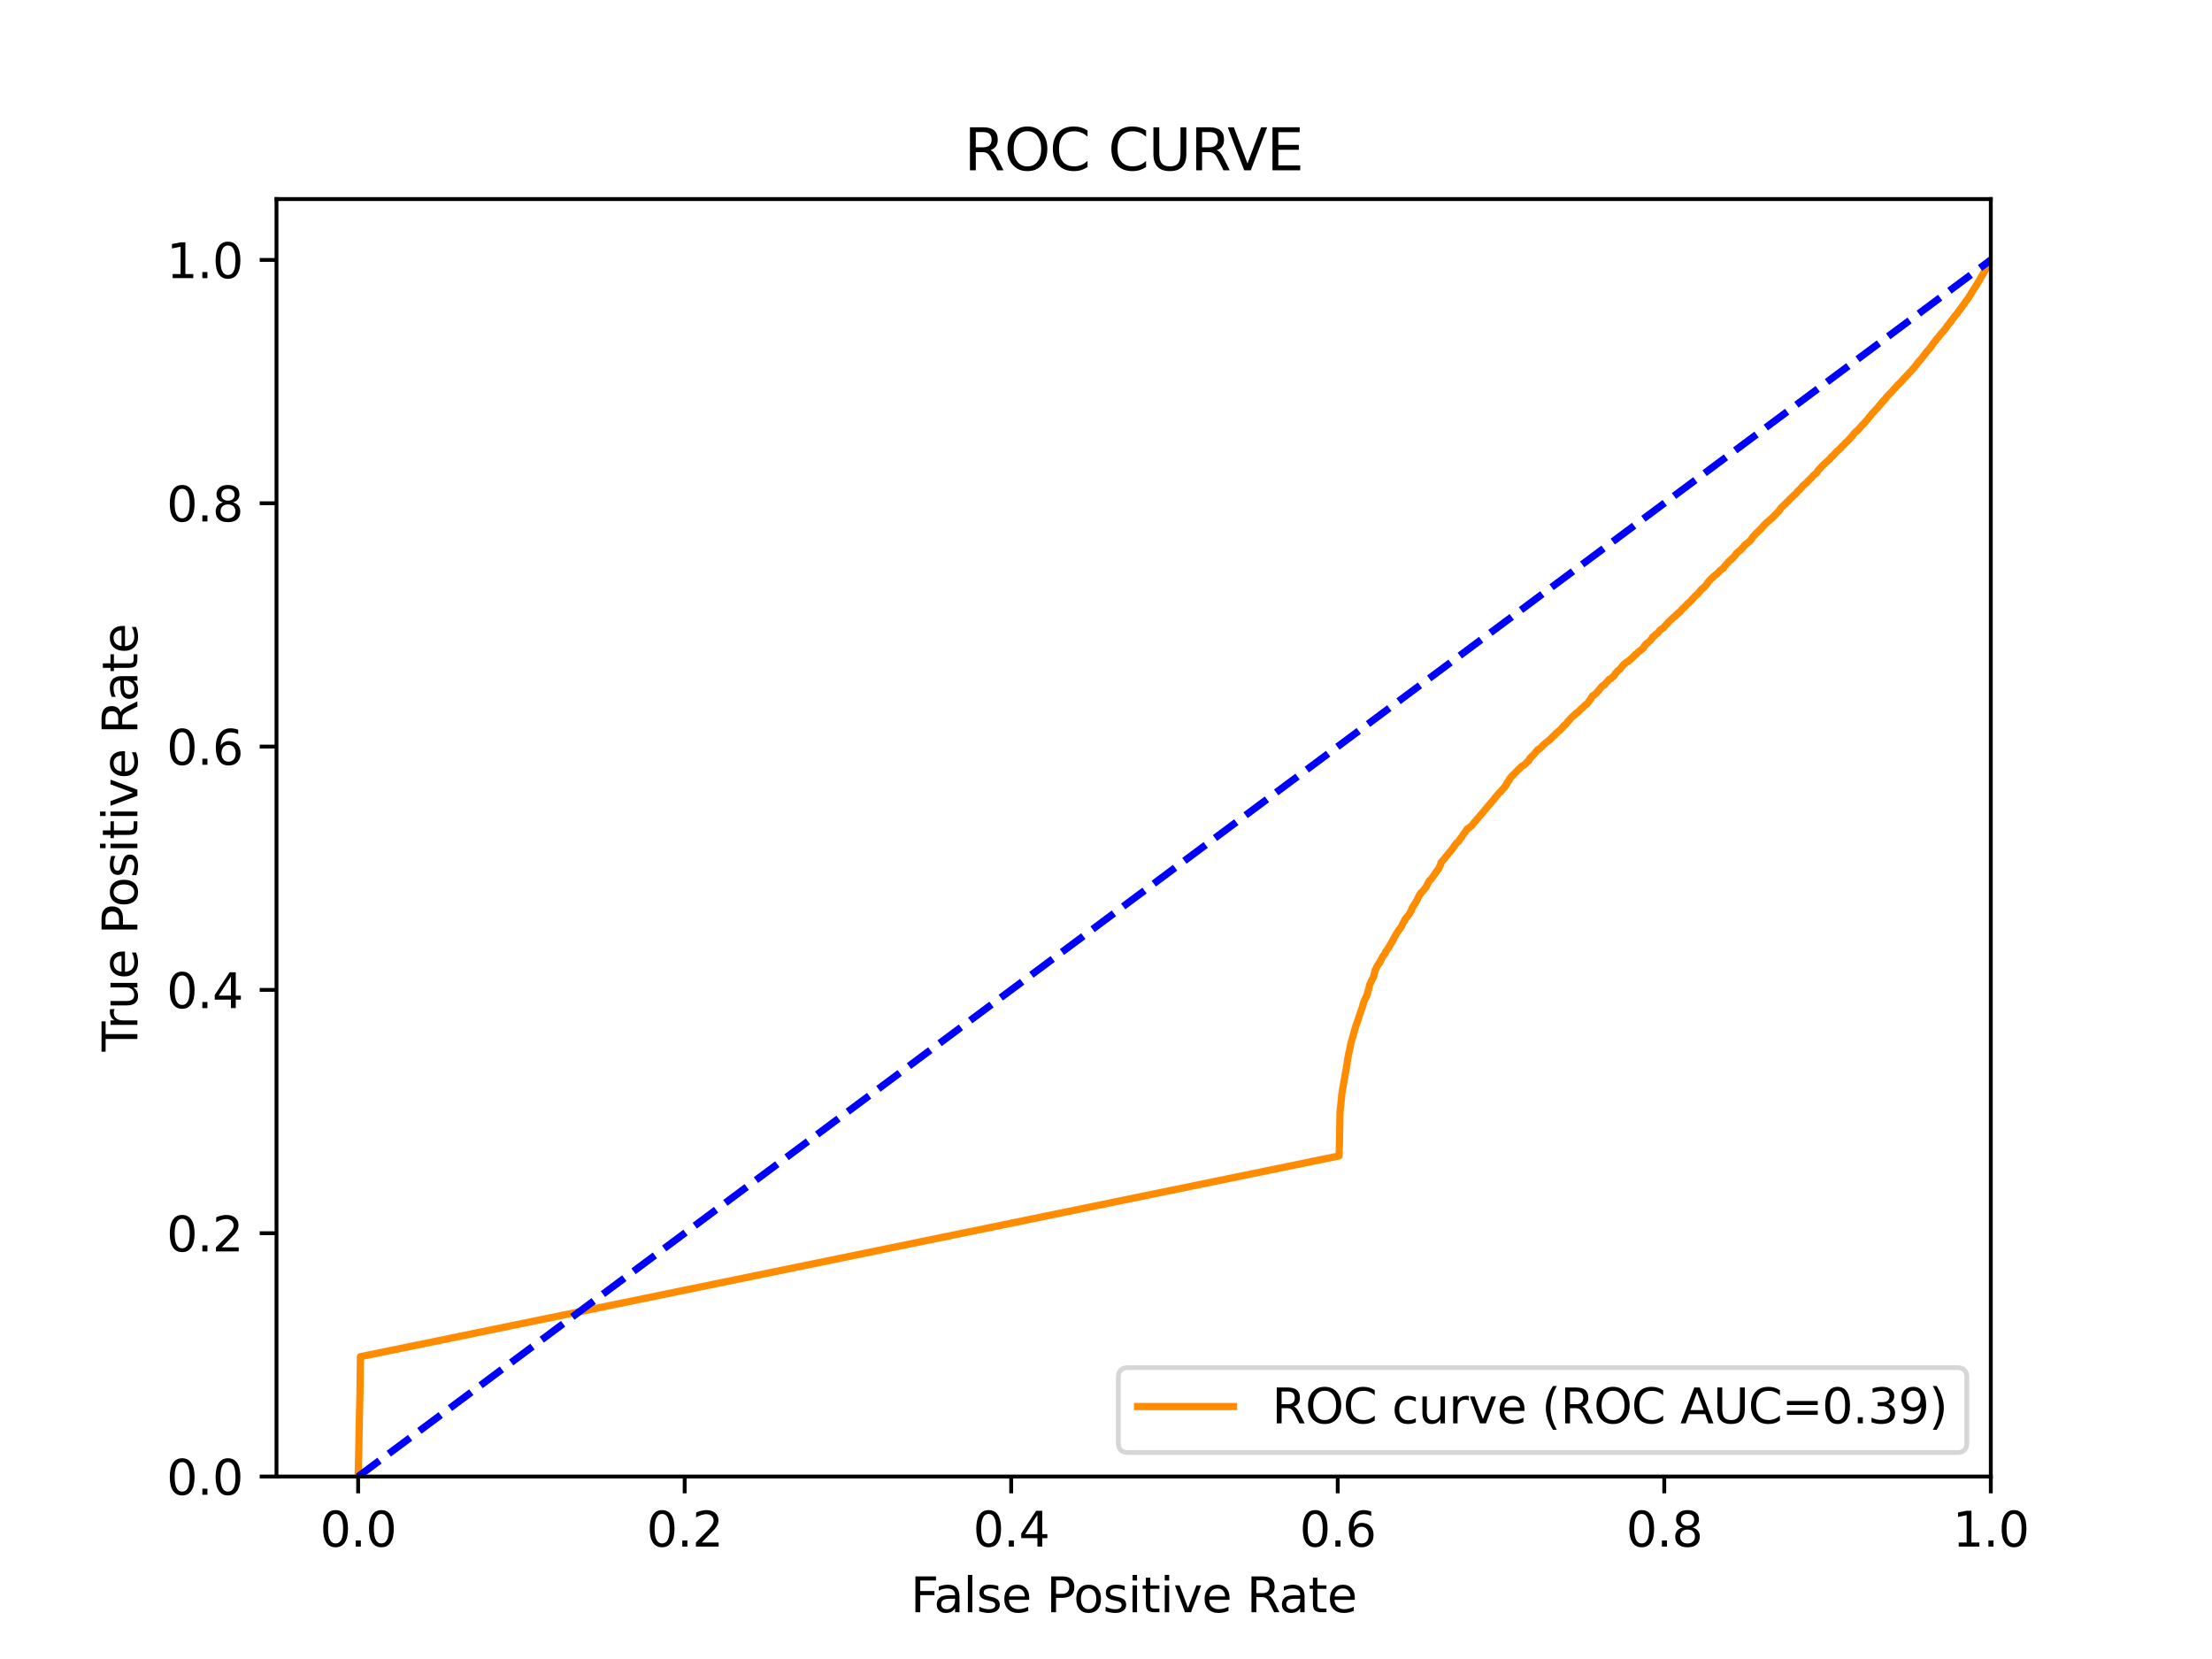 <?xml version="1.0" encoding="utf-8" standalone="no"?>
<!DOCTYPE svg PUBLIC "-//W3C//DTD SVG 1.1//EN"
  "http://www.w3.org/Graphics/SVG/1.1/DTD/svg11.dtd">
<svg xmlns:xlink="http://www.w3.org/1999/xlink" width="460.8pt" height="345.6pt" viewBox="0 0 460.8 345.6" xmlns="http://www.w3.org/2000/svg" version="1.1">
 <defs>
  <style type="text/css">*{stroke-linejoin: round; stroke-linecap: butt}</style>
 </defs>
 <g id="figure_1">
  <g id="patch_1">
   <path d="M 0 345.6 
L 460.8 345.6 
L 460.8 0 
L 0 0 
z
" style="fill: #ffffff"/>
  </g>
  <g id="axes_1">
   <g id="patch_2">
    <path d="M 57.6 307.584 
L 414.72 307.584 
L 414.72 41.472 
L 57.6 41.472 
z
" style="fill: #ffffff"/>
   </g>
   <g id="matplotlib.axis_1">
    <g id="xtick_1">
     <g id="line2d_1">
      <defs>
       <path id="mf9fd21486b" d="M 0 0 
L 0 3.5 
" style="stroke: #000000; stroke-width: 0.8"/>
      </defs>
      <g>
       <use xlink:href="#mf9fd21486b" x="74.606" y="307.584" style="stroke: #000000; stroke-width: 0.8"/>
      </g>
     </g>
     <g id="text_1">
      <!-- 0.0 -->
      <g transform="translate(66.654 322.182)scale(0.1 -0.1)">
       <defs>
        <path id="DejaVuSans-30" d="M 2034 4250 
Q 1547 4250 1301 3770 
Q 1056 3291 1056 2328 
Q 1056 1369 1301 889 
Q 1547 409 2034 409 
Q 2525 409 2770 889 
Q 3016 1369 3016 2328 
Q 3016 3291 2770 3770 
Q 2525 4250 2034 4250 
z
M 2034 4750 
Q 2819 4750 3233 4129 
Q 3647 3509 3647 2328 
Q 3647 1150 3233 529 
Q 2819 -91 2034 -91 
Q 1250 -91 836 529 
Q 422 1150 422 2328 
Q 422 3509 836 4129 
Q 1250 4750 2034 4750 
z
" transform="scale(0.016)"/>
        <path id="DejaVuSans-2e" d="M 684 794 
L 1344 794 
L 1344 0 
L 684 0 
L 684 794 
z
" transform="scale(0.016)"/>
       </defs>
       <use xlink:href="#DejaVuSans-30"/>
       <use xlink:href="#DejaVuSans-2e" x="63.623"/>
       <use xlink:href="#DejaVuSans-30" x="95.41"/>
      </g>
     </g>
    </g>
    <g id="xtick_2">
     <g id="line2d_2">
      <g>
       <use xlink:href="#mf9fd21486b" x="142.629" y="307.584" style="stroke: #000000; stroke-width: 0.8"/>
      </g>
     </g>
     <g id="text_2">
      <!-- 0.2 -->
      <g transform="translate(134.677 322.182)scale(0.1 -0.1)">
       <defs>
        <path id="DejaVuSans-32" d="M 1228 531 
L 3431 531 
L 3431 0 
L 469 0 
L 469 531 
Q 828 903 1448 1529 
Q 2069 2156 2228 2338 
Q 2531 2678 2651 2914 
Q 2772 3150 2772 3378 
Q 2772 3750 2511 3984 
Q 2250 4219 1831 4219 
Q 1534 4219 1204 4116 
Q 875 4013 500 3803 
L 500 4441 
Q 881 4594 1212 4672 
Q 1544 4750 1819 4750 
Q 2544 4750 2975 4387 
Q 3406 4025 3406 3419 
Q 3406 3131 3298 2873 
Q 3191 2616 2906 2266 
Q 2828 2175 2409 1742 
Q 1991 1309 1228 531 
z
" transform="scale(0.016)"/>
       </defs>
       <use xlink:href="#DejaVuSans-30"/>
       <use xlink:href="#DejaVuSans-2e" x="63.623"/>
       <use xlink:href="#DejaVuSans-32" x="95.41"/>
      </g>
     </g>
    </g>
    <g id="xtick_3">
     <g id="line2d_3">
      <g>
       <use xlink:href="#mf9fd21486b" x="210.651" y="307.584" style="stroke: #000000; stroke-width: 0.8"/>
      </g>
     </g>
     <g id="text_3">
      <!-- 0.4 -->
      <g transform="translate(202.7 322.182)scale(0.1 -0.1)">
       <defs>
        <path id="DejaVuSans-34" d="M 2419 4116 
L 825 1625 
L 2419 1625 
L 2419 4116 
z
M 2253 4666 
L 3047 4666 
L 3047 1625 
L 3713 1625 
L 3713 1100 
L 3047 1100 
L 3047 0 
L 2419 0 
L 2419 1100 
L 313 1100 
L 313 1709 
L 2253 4666 
z
" transform="scale(0.016)"/>
       </defs>
       <use xlink:href="#DejaVuSans-30"/>
       <use xlink:href="#DejaVuSans-2e" x="63.623"/>
       <use xlink:href="#DejaVuSans-34" x="95.41"/>
      </g>
     </g>
    </g>
    <g id="xtick_4">
     <g id="line2d_4">
      <g>
       <use xlink:href="#mf9fd21486b" x="278.674" y="307.584" style="stroke: #000000; stroke-width: 0.8"/>
      </g>
     </g>
     <g id="text_4">
      <!-- 0.6 -->
      <g transform="translate(270.723 322.182)scale(0.1 -0.1)">
       <defs>
        <path id="DejaVuSans-36" d="M 2113 2584 
Q 1688 2584 1439 2293 
Q 1191 2003 1191 1497 
Q 1191 994 1439 701 
Q 1688 409 2113 409 
Q 2538 409 2786 701 
Q 3034 994 3034 1497 
Q 3034 2003 2786 2293 
Q 2538 2584 2113 2584 
z
M 3366 4563 
L 3366 3988 
Q 3128 4100 2886 4159 
Q 2644 4219 2406 4219 
Q 1781 4219 1451 3797 
Q 1122 3375 1075 2522 
Q 1259 2794 1537 2939 
Q 1816 3084 2150 3084 
Q 2853 3084 3261 2657 
Q 3669 2231 3669 1497 
Q 3669 778 3244 343 
Q 2819 -91 2113 -91 
Q 1303 -91 875 529 
Q 447 1150 447 2328 
Q 447 3434 972 4092 
Q 1497 4750 2381 4750 
Q 2619 4750 2861 4703 
Q 3103 4656 3366 4563 
z
" transform="scale(0.016)"/>
       </defs>
       <use xlink:href="#DejaVuSans-30"/>
       <use xlink:href="#DejaVuSans-2e" x="63.623"/>
       <use xlink:href="#DejaVuSans-36" x="95.41"/>
      </g>
     </g>
    </g>
    <g id="xtick_5">
     <g id="line2d_5">
      <g>
       <use xlink:href="#mf9fd21486b" x="346.697" y="307.584" style="stroke: #000000; stroke-width: 0.8"/>
      </g>
     </g>
     <g id="text_5">
      <!-- 0.8 -->
      <g transform="translate(338.746 322.182)scale(0.1 -0.1)">
       <defs>
        <path id="DejaVuSans-38" d="M 2034 2216 
Q 1584 2216 1326 1975 
Q 1069 1734 1069 1313 
Q 1069 891 1326 650 
Q 1584 409 2034 409 
Q 2484 409 2743 651 
Q 3003 894 3003 1313 
Q 3003 1734 2745 1975 
Q 2488 2216 2034 2216 
z
M 1403 2484 
Q 997 2584 770 2862 
Q 544 3141 544 3541 
Q 544 4100 942 4425 
Q 1341 4750 2034 4750 
Q 2731 4750 3128 4425 
Q 3525 4100 3525 3541 
Q 3525 3141 3298 2862 
Q 3072 2584 2669 2484 
Q 3125 2378 3379 2068 
Q 3634 1759 3634 1313 
Q 3634 634 3220 271 
Q 2806 -91 2034 -91 
Q 1263 -91 848 271 
Q 434 634 434 1313 
Q 434 1759 690 2068 
Q 947 2378 1403 2484 
z
M 1172 3481 
Q 1172 3119 1398 2916 
Q 1625 2713 2034 2713 
Q 2441 2713 2670 2916 
Q 2900 3119 2900 3481 
Q 2900 3844 2670 4047 
Q 2441 4250 2034 4250 
Q 1625 4250 1398 4047 
Q 1172 3844 1172 3481 
z
" transform="scale(0.016)"/>
       </defs>
       <use xlink:href="#DejaVuSans-30"/>
       <use xlink:href="#DejaVuSans-2e" x="63.623"/>
       <use xlink:href="#DejaVuSans-38" x="95.41"/>
      </g>
     </g>
    </g>
    <g id="xtick_6">
     <g id="line2d_6">
      <g>
       <use xlink:href="#mf9fd21486b" x="414.72" y="307.584" style="stroke: #000000; stroke-width: 0.8"/>
      </g>
     </g>
     <g id="text_6">
      <!-- 1.0 -->
      <g transform="translate(406.768 322.182)scale(0.1 -0.1)">
       <defs>
        <path id="DejaVuSans-31" d="M 794 531 
L 1825 531 
L 1825 4091 
L 703 3866 
L 703 4441 
L 1819 4666 
L 2450 4666 
L 2450 531 
L 3481 531 
L 3481 0 
L 794 0 
L 794 531 
z
" transform="scale(0.016)"/>
       </defs>
       <use xlink:href="#DejaVuSans-31"/>
       <use xlink:href="#DejaVuSans-2e" x="63.623"/>
       <use xlink:href="#DejaVuSans-30" x="95.41"/>
      </g>
     </g>
    </g>
    <g id="text_7">
     <!-- False Positive Rate -->
     <g transform="translate(189.694 335.861)scale(0.1 -0.1)">
      <defs>
       <path id="DejaVuSans-46" d="M 628 4666 
L 3309 4666 
L 3309 4134 
L 1259 4134 
L 1259 2759 
L 3109 2759 
L 3109 2228 
L 1259 2228 
L 1259 0 
L 628 0 
L 628 4666 
z
" transform="scale(0.016)"/>
       <path id="DejaVuSans-61" d="M 2194 1759 
Q 1497 1759 1228 1600 
Q 959 1441 959 1056 
Q 959 750 1161 570 
Q 1363 391 1709 391 
Q 2188 391 2477 730 
Q 2766 1069 2766 1631 
L 2766 1759 
L 2194 1759 
z
M 3341 1997 
L 3341 0 
L 2766 0 
L 2766 531 
Q 2569 213 2275 61 
Q 1981 -91 1556 -91 
Q 1019 -91 701 211 
Q 384 513 384 1019 
Q 384 1609 779 1909 
Q 1175 2209 1959 2209 
L 2766 2209 
L 2766 2266 
Q 2766 2663 2505 2880 
Q 2244 3097 1772 3097 
Q 1472 3097 1187 3025 
Q 903 2953 641 2809 
L 641 3341 
Q 956 3463 1253 3523 
Q 1550 3584 1831 3584 
Q 2591 3584 2966 3190 
Q 3341 2797 3341 1997 
z
" transform="scale(0.016)"/>
       <path id="DejaVuSans-6c" d="M 603 4863 
L 1178 4863 
L 1178 0 
L 603 0 
L 603 4863 
z
" transform="scale(0.016)"/>
       <path id="DejaVuSans-73" d="M 2834 3397 
L 2834 2853 
Q 2591 2978 2328 3040 
Q 2066 3103 1784 3103 
Q 1356 3103 1142 2972 
Q 928 2841 928 2578 
Q 928 2378 1081 2264 
Q 1234 2150 1697 2047 
L 1894 2003 
Q 2506 1872 2764 1633 
Q 3022 1394 3022 966 
Q 3022 478 2636 193 
Q 2250 -91 1575 -91 
Q 1294 -91 989 -36 
Q 684 19 347 128 
L 347 722 
Q 666 556 975 473 
Q 1284 391 1588 391 
Q 1994 391 2212 530 
Q 2431 669 2431 922 
Q 2431 1156 2273 1281 
Q 2116 1406 1581 1522 
L 1381 1569 
Q 847 1681 609 1914 
Q 372 2147 372 2553 
Q 372 3047 722 3315 
Q 1072 3584 1716 3584 
Q 2034 3584 2315 3537 
Q 2597 3491 2834 3397 
z
" transform="scale(0.016)"/>
       <path id="DejaVuSans-65" d="M 3597 1894 
L 3597 1613 
L 953 1613 
Q 991 1019 1311 708 
Q 1631 397 2203 397 
Q 2534 397 2845 478 
Q 3156 559 3463 722 
L 3463 178 
Q 3153 47 2828 -22 
Q 2503 -91 2169 -91 
Q 1331 -91 842 396 
Q 353 884 353 1716 
Q 353 2575 817 3079 
Q 1281 3584 2069 3584 
Q 2775 3584 3186 3129 
Q 3597 2675 3597 1894 
z
M 3022 2063 
Q 3016 2534 2758 2815 
Q 2500 3097 2075 3097 
Q 1594 3097 1305 2825 
Q 1016 2553 972 2059 
L 3022 2063 
z
" transform="scale(0.016)"/>
       <path id="DejaVuSans-20" transform="scale(0.016)"/>
       <path id="DejaVuSans-50" d="M 1259 4147 
L 1259 2394 
L 2053 2394 
Q 2494 2394 2734 2622 
Q 2975 2850 2975 3272 
Q 2975 3691 2734 3919 
Q 2494 4147 2053 4147 
L 1259 4147 
z
M 628 4666 
L 2053 4666 
Q 2838 4666 3239 4311 
Q 3641 3956 3641 3272 
Q 3641 2581 3239 2228 
Q 2838 1875 2053 1875 
L 1259 1875 
L 1259 0 
L 628 0 
L 628 4666 
z
" transform="scale(0.016)"/>
       <path id="DejaVuSans-6f" d="M 1959 3097 
Q 1497 3097 1228 2736 
Q 959 2375 959 1747 
Q 959 1119 1226 758 
Q 1494 397 1959 397 
Q 2419 397 2687 759 
Q 2956 1122 2956 1747 
Q 2956 2369 2687 2733 
Q 2419 3097 1959 3097 
z
M 1959 3584 
Q 2709 3584 3137 3096 
Q 3566 2609 3566 1747 
Q 3566 888 3137 398 
Q 2709 -91 1959 -91 
Q 1206 -91 779 398 
Q 353 888 353 1747 
Q 353 2609 779 3096 
Q 1206 3584 1959 3584 
z
" transform="scale(0.016)"/>
       <path id="DejaVuSans-69" d="M 603 3500 
L 1178 3500 
L 1178 0 
L 603 0 
L 603 3500 
z
M 603 4863 
L 1178 4863 
L 1178 4134 
L 603 4134 
L 603 4863 
z
" transform="scale(0.016)"/>
       <path id="DejaVuSans-74" d="M 1172 4494 
L 1172 3500 
L 2356 3500 
L 2356 3053 
L 1172 3053 
L 1172 1153 
Q 1172 725 1289 603 
Q 1406 481 1766 481 
L 2356 481 
L 2356 0 
L 1766 0 
Q 1100 0 847 248 
Q 594 497 594 1153 
L 594 3053 
L 172 3053 
L 172 3500 
L 594 3500 
L 594 4494 
L 1172 4494 
z
" transform="scale(0.016)"/>
       <path id="DejaVuSans-76" d="M 191 3500 
L 800 3500 
L 1894 563 
L 2988 3500 
L 3597 3500 
L 2284 0 
L 1503 0 
L 191 3500 
z
" transform="scale(0.016)"/>
       <path id="DejaVuSans-52" d="M 2841 2188 
Q 3044 2119 3236 1894 
Q 3428 1669 3622 1275 
L 4263 0 
L 3584 0 
L 2988 1197 
Q 2756 1666 2539 1819 
Q 2322 1972 1947 1972 
L 1259 1972 
L 1259 0 
L 628 0 
L 628 4666 
L 2053 4666 
Q 2853 4666 3247 4331 
Q 3641 3997 3641 3322 
Q 3641 2881 3436 2590 
Q 3231 2300 2841 2188 
z
M 1259 4147 
L 1259 2491 
L 2053 2491 
Q 2509 2491 2742 2702 
Q 2975 2913 2975 3322 
Q 2975 3731 2742 3939 
Q 2509 4147 2053 4147 
L 1259 4147 
z
" transform="scale(0.016)"/>
      </defs>
      <use xlink:href="#DejaVuSans-46"/>
      <use xlink:href="#DejaVuSans-61" x="48.395"/>
      <use xlink:href="#DejaVuSans-6c" x="109.674"/>
      <use xlink:href="#DejaVuSans-73" x="137.457"/>
      <use xlink:href="#DejaVuSans-65" x="189.557"/>
      <use xlink:href="#DejaVuSans-20" x="251.08"/>
      <use xlink:href="#DejaVuSans-50" x="282.867"/>
      <use xlink:href="#DejaVuSans-6f" x="339.545"/>
      <use xlink:href="#DejaVuSans-73" x="400.727"/>
      <use xlink:href="#DejaVuSans-69" x="452.826"/>
      <use xlink:href="#DejaVuSans-74" x="480.609"/>
      <use xlink:href="#DejaVuSans-69" x="519.818"/>
      <use xlink:href="#DejaVuSans-76" x="547.602"/>
      <use xlink:href="#DejaVuSans-65" x="606.781"/>
      <use xlink:href="#DejaVuSans-20" x="668.305"/>
      <use xlink:href="#DejaVuSans-52" x="700.092"/>
      <use xlink:href="#DejaVuSans-61" x="767.324"/>
      <use xlink:href="#DejaVuSans-74" x="828.604"/>
      <use xlink:href="#DejaVuSans-65" x="867.812"/>
     </g>
    </g>
   </g>
   <g id="matplotlib.axis_2">
    <g id="ytick_1">
     <g id="line2d_7">
      <defs>
       <path id="m5f2918dcd9" d="M 0 0 
L -3.5 0 
" style="stroke: #000000; stroke-width: 0.8"/>
      </defs>
      <g>
       <use xlink:href="#m5f2918dcd9" x="57.6" y="307.584" style="stroke: #000000; stroke-width: 0.8"/>
      </g>
     </g>
     <g id="text_8">
      <!-- 0.0 -->
      <g transform="translate(34.697 311.383)scale(0.1 -0.1)">
       <use xlink:href="#DejaVuSans-30"/>
       <use xlink:href="#DejaVuSans-2e" x="63.623"/>
       <use xlink:href="#DejaVuSans-30" x="95.41"/>
      </g>
     </g>
    </g>
    <g id="ytick_2">
     <g id="line2d_8">
      <g>
       <use xlink:href="#m5f2918dcd9" x="57.6" y="256.896" style="stroke: #000000; stroke-width: 0.8"/>
      </g>
     </g>
     <g id="text_9">
      <!-- 0.2 -->
      <g transform="translate(34.697 260.695)scale(0.1 -0.1)">
       <use xlink:href="#DejaVuSans-30"/>
       <use xlink:href="#DejaVuSans-2e" x="63.623"/>
       <use xlink:href="#DejaVuSans-32" x="95.41"/>
      </g>
     </g>
    </g>
    <g id="ytick_3">
     <g id="line2d_9">
      <g>
       <use xlink:href="#m5f2918dcd9" x="57.6" y="206.208" style="stroke: #000000; stroke-width: 0.8"/>
      </g>
     </g>
     <g id="text_10">
      <!-- 0.4 -->
      <g transform="translate(34.697 210.007)scale(0.1 -0.1)">
       <use xlink:href="#DejaVuSans-30"/>
       <use xlink:href="#DejaVuSans-2e" x="63.623"/>
       <use xlink:href="#DejaVuSans-34" x="95.41"/>
      </g>
     </g>
    </g>
    <g id="ytick_4">
     <g id="line2d_10">
      <g>
       <use xlink:href="#m5f2918dcd9" x="57.6" y="155.52" style="stroke: #000000; stroke-width: 0.8"/>
      </g>
     </g>
     <g id="text_11">
      <!-- 0.6 -->
      <g transform="translate(34.697 159.319)scale(0.1 -0.1)">
       <use xlink:href="#DejaVuSans-30"/>
       <use xlink:href="#DejaVuSans-2e" x="63.623"/>
       <use xlink:href="#DejaVuSans-36" x="95.41"/>
      </g>
     </g>
    </g>
    <g id="ytick_5">
     <g id="line2d_11">
      <g>
       <use xlink:href="#m5f2918dcd9" x="57.6" y="104.832" style="stroke: #000000; stroke-width: 0.8"/>
      </g>
     </g>
     <g id="text_12">
      <!-- 0.8 -->
      <g transform="translate(34.697 108.631)scale(0.1 -0.1)">
       <use xlink:href="#DejaVuSans-30"/>
       <use xlink:href="#DejaVuSans-2e" x="63.623"/>
       <use xlink:href="#DejaVuSans-38" x="95.41"/>
      </g>
     </g>
    </g>
    <g id="ytick_6">
     <g id="line2d_12">
      <g>
       <use xlink:href="#m5f2918dcd9" x="57.6" y="54.144" style="stroke: #000000; stroke-width: 0.8"/>
      </g>
     </g>
     <g id="text_13">
      <!-- 1.0 -->
      <g transform="translate(34.697 57.943)scale(0.1 -0.1)">
       <use xlink:href="#DejaVuSans-31"/>
       <use xlink:href="#DejaVuSans-2e" x="63.623"/>
       <use xlink:href="#DejaVuSans-30" x="95.41"/>
      </g>
     </g>
    </g>
    <g id="text_14">
     <!-- True Positive Rate -->
     <g transform="translate(28.617 219.058)rotate(-90)scale(0.1 -0.1)">
      <defs>
       <path id="DejaVuSans-54" d="M -19 4666 
L 3928 4666 
L 3928 4134 
L 2272 4134 
L 2272 0 
L 1638 0 
L 1638 4134 
L -19 4134 
L -19 4666 
z
" transform="scale(0.016)"/>
       <path id="DejaVuSans-72" d="M 2631 2963 
Q 2534 3019 2420 3045 
Q 2306 3072 2169 3072 
Q 1681 3072 1420 2755 
Q 1159 2438 1159 1844 
L 1159 0 
L 581 0 
L 581 3500 
L 1159 3500 
L 1159 2956 
Q 1341 3275 1631 3429 
Q 1922 3584 2338 3584 
Q 2397 3584 2469 3576 
Q 2541 3569 2628 3553 
L 2631 2963 
z
" transform="scale(0.016)"/>
       <path id="DejaVuSans-75" d="M 544 1381 
L 544 3500 
L 1119 3500 
L 1119 1403 
Q 1119 906 1312 657 
Q 1506 409 1894 409 
Q 2359 409 2629 706 
Q 2900 1003 2900 1516 
L 2900 3500 
L 3475 3500 
L 3475 0 
L 2900 0 
L 2900 538 
Q 2691 219 2414 64 
Q 2138 -91 1772 -91 
Q 1169 -91 856 284 
Q 544 659 544 1381 
z
M 1991 3584 
L 1991 3584 
z
" transform="scale(0.016)"/>
      </defs>
      <use xlink:href="#DejaVuSans-54"/>
      <use xlink:href="#DejaVuSans-72" x="46.334"/>
      <use xlink:href="#DejaVuSans-75" x="87.447"/>
      <use xlink:href="#DejaVuSans-65" x="150.826"/>
      <use xlink:href="#DejaVuSans-20" x="212.35"/>
      <use xlink:href="#DejaVuSans-50" x="244.137"/>
      <use xlink:href="#DejaVuSans-6f" x="300.814"/>
      <use xlink:href="#DejaVuSans-73" x="361.996"/>
      <use xlink:href="#DejaVuSans-69" x="414.096"/>
      <use xlink:href="#DejaVuSans-74" x="441.879"/>
      <use xlink:href="#DejaVuSans-69" x="481.088"/>
      <use xlink:href="#DejaVuSans-76" x="508.871"/>
      <use xlink:href="#DejaVuSans-65" x="568.051"/>
      <use xlink:href="#DejaVuSans-20" x="629.574"/>
      <use xlink:href="#DejaVuSans-52" x="661.361"/>
      <use xlink:href="#DejaVuSans-61" x="728.594"/>
      <use xlink:href="#DejaVuSans-74" x="789.873"/>
      <use xlink:href="#DejaVuSans-65" x="829.082"/>
     </g>
    </g>
   </g>
   <g id="line2d_13">
    <path d="M 74.606 307.584 
L 74.617 307.474 
L 74.728 302.36 
L 74.728 302.36 
L 74.731 302.25 
L 74.842 296.531 
L 74.843 296.428 
L 74.843 296.422 
L 74.953 291.631 
L 74.953 291.631 
L 74.984 290.428 
L 75.083 282.619 
L 278.945 240.8 
L 279.034 237.998 
L 279.151 231.582 
L 279.156 231.472 
L 279.266 230.583 
L 279.266 230.583 
L 279.273 230.473 
L 279.384 229.492 
L 279.384 229.492 
L 279.505 228.09 
L 279.618 227.298 
L 280.593 221.78 
L 280.622 221.67 
L 280.646 221.336 
L 280.758 220.536 
L 280.786 220.433 
L 280.786 220.431 
L 280.896 219.837 
L 280.897 219.837 
L 280.913 219.727 
L 281.024 219.205 
L 281.025 219.205 
L 281.065 219.095 
L 281.262 218.135 
L 281.283 218.025 
L 281.393 217.429 
L 281.394 217.429 
L 281.527 216.897 
L 281.564 216.788 
L 281.674 216.475 
L 281.674 216.475 
L 281.734 216.235 
L 281.845 215.873 
L 281.845 215.873 
L 281.874 215.763 
L 281.985 215.318 
L 281.985 215.318 
L 282.014 215.209 
L 282.124 214.871 
L 282.4 213.884 
L 282.517 213.495 
L 282.584 213.385 
L 282.695 213.025 
L 282.736 212.917 
L 282.847 212.597 
L 282.847 212.597 
L 282.89 212.489 
L 283.113 211.802 
L 283.129 211.692 
L 283.289 211.255 
L 283.33 211.146 
L 283.441 210.779 
L 283.494 210.67 
L 283.605 210.312 
L 283.727 209.966 
L 283.795 209.856 
L 283.905 209.357 
L 283.906 209.357 
L 283.959 209.25 
L 283.959 209.247 
L 284.07 208.817 
L 284.07 208.817 
L 284.113 208.707 
L 284.221 208.434 
L 284.594 207.685 
L 284.673 207.585 
L 285.186 205.796 
L 285.307 205.145 
L 285.389 205.036 
L 285.661 204.425 
L 285.736 204.314 
L 285.845 204.004 
L 286.167 203.434 
L 286.274 202.838 
L 286.277 202.838 
L 286.324 202.728 
L 286.435 202.262 
L 286.436 202.262 
L 286.444 202.154 
L 286.555 201.977 
L 286.611 201.867 
L 286.722 201.616 
L 286.722 201.616 
L 286.756 201.507 
L 286.867 201.333 
L 286.867 201.333 
L 286.94 201.222 
L 287.032 201 
L 287.035 201 
L 287.168 200.89 
L 287.27 200.642 
L 287.27 200.642 
L 287.423 200.546 
L 287.545 200.176 
L 287.642 200.068 
L 287.642 200.066 
L 287.752 199.832 
L 287.753 199.832 
L 287.801 199.723 
L 287.916 199.499 
L 287.972 199.389 
L 288.074 199.249 
L 288.078 199.249 
L 288.127 199.139 
L 288.234 199.04 
L 288.311 198.915 
L 288.422 198.781 
L 288.423 198.781 
L 288.512 198.68 
L 288.656 198.261 
L 288.766 198.152 
L 288.877 197.959 
L 288.877 197.959 
L 288.958 197.852 
L 288.958 197.848 
L 289.069 197.725 
L 289.069 197.725 
L 290.009 196.161 
L 290.087 196.051 
L 290.198 195.769 
L 290.198 195.769 
L 290.278 195.66 
L 290.522 195.158 
L 290.597 195.037 
L 290.708 194.887 
L 290.845 194.641 
L 290.888 194.532 
L 290.994 194.358 
L 290.995 194.358 
L 291.055 194.248 
L 291.164 194.097 
L 291.885 193.097 
L 291.932 193.011 
L 292.259 192.332 
L 292.352 192.18 
L 292.462 192.015 
L 292.462 192.015 
L 292.55 191.905 
L 292.55 191.904 
L 292.668 191.524 
L 292.788 191.415 
L 292.788 191.414 
L 292.892 191.261 
L 292.98 191.152 
L 293.09 191.018 
L 293.091 191.018 
L 293.552 190.483 
L 293.602 190.374 
L 293.712 190.201 
L 293.89 189.823 
L 293.983 189.739 
L 294.099 189.291 
L 294.159 189.181 
L 294.244 188.993 
L 294.27 188.993 
L 294.374 188.883 
L 294.464 188.703 
L 294.477 188.703 
L 294.565 188.594 
L 294.675 188.345 
L 294.676 188.345 
L 294.786 188.235 
L 294.893 188.022 
L 294.897 188.022 
L 294.936 187.944 
L 295.231 187.445 
L 295.301 187.334 
L 295.424 186.948 
L 295.508 186.838 
L 295.619 186.576 
L 295.619 186.576 
L 295.694 186.501 
L 295.694 186.47 
L 295.803 186.327 
L 295.806 186.327 
L 295.9 186.216 
L 296.005 185.986 
L 296.006 185.986 
L 296.16 185.876 
L 296.27 185.764 
L 296.393 185.644 
L 296.5 185.505 
L 296.501 185.505 
L 296.857 185.052 
L 296.96 184.951 
L 296.968 184.951 
L 297.049 184.84 
L 297.517 183.912 
L 297.628 183.709 
L 297.628 183.709 
L 297.699 183.599 
L 297.805 183.443 
L 298.044 183.218 
L 298.151 183.118 
L 299.293 181.505 
L 299.403 181.345 
L 299.486 181.236 
L 299.596 181.072 
L 299.597 181.072 
L 299.717 180.962 
L 299.827 180.7 
L 299.981 180.309 
L 300.075 180.192 
L 300.185 179.698 
L 300.186 179.698 
L 300.472 179.36 
L 300.546 179.251 
L 300.634 179.147 
L 300.648 179.147 
L 300.782 179.037 
L 300.891 178.909 
L 300.893 178.909 
L 300.95 178.799 
L 301.062 178.669 
L 301.147 178.559 
L 301.25 178.448 
L 301.252 178.448 
L 301.338 178.326 
L 301.987 177.506 
L 302.146 177.396 
L 302.252 177.214 
L 302.252 177.214 
L 302.41 177.047 
L 302.538 176.843 
L 302.645 176.734 
L 302.78 176.502 
L 302.837 176.394 
L 303.452 175.583 
L 303.586 175.473 
L 303.694 175.397 
L 303.697 175.397 
L 303.844 175.287 
L 303.955 175.15 
L 303.993 175.04 
L 304.098 174.85 
L 304.098 174.85 
L 304.198 174.744 
L 304.451 174.414 
L 304.546 174.304 
L 304.657 174.151 
L 304.657 174.151 
L 304.676 174.053 
L 304.789 173.873 
L 304.842 173.797 
L 305.271 173.286 
L 305.332 173.176 
L 305.442 172.934 
L 305.444 172.934 
L 305.579 172.832 
L 305.579 172.823 
L 305.69 172.64 
L 305.965 172.53 
L 306.074 172.445 
L 306.075 172.445 
L 306.176 172.336 
L 306.271 172.214 
L 306.481 172.098 
L 306.683 171.893 
L 306.763 171.782 
L 306.867 171.626 
L 310.896 166.884 
L 311.012 166.774 
L 311.128 166.646 
L 311.225 166.536 
L 311.312 166.357 
L 312.334 165.145 
L 312.432 165.04 
L 312.432 165.04 
L 312.66 164.93 
L 312.768 164.691 
L 313.126 164.312 
L 313.215 164.156 
L 313.32 164.069 
L 313.322 164.069 
L 313.477 163.959 
L 313.477 163.958 
L 313.598 163.736 
L 313.635 163.626 
L 313.746 163.498 
L 313.844 163.398 
L 313.955 163.038 
L 314.069 162.928 
L 314.18 162.775 
L 314.18 162.775 
L 314.365 162.605 
L 314.475 162.264 
L 314.475 162.264 
L 314.588 162.154 
L 314.698 162.003 
L 314.699 162.003 
L 314.77 161.894 
L 314.855 161.757 
L 314.862 161.757 
L 315.079 161.612 
L 315.19 161.505 
L 315.21 161.407 
L 315.21 161.402 
L 315.32 161.283 
L 315.479 161.173 
L 315.59 161.072 
L 315.59 161.072 
L 315.684 160.962 
L 315.684 160.961 
L 315.789 160.861 
L 315.79 160.861 
L 315.891 160.724 
L 316.003 160.619 
L 316.118 160.508 
L 316.248 160.356 
L 316.352 160.245 
L 316.464 160.192 
L 316.622 160.083 
L 316.755 159.894 
L 316.868 159.778 
L 316.971 159.669 
L 317.054 159.611 
L 317.319 159.464 
L 317.423 159.416 
L 317.427 159.416 
L 317.579 159.306 
L 317.579 159.305 
L 317.695 159.176 
L 317.838 159.066 
L 317.945 158.971 
L 317.949 158.971 
L 318.027 158.86 
L 318.13 158.707 
L 318.296 158.586 
L 318.4 158.513 
L 318.505 158.433 
L 318.616 158.112 
L 318.669 158.021 
L 319.633 157.048 
L 319.744 156.938 
L 319.851 156.725 
L 319.949 156.616 
L 320.052 156.523 
L 320.055 156.523 
L 320.157 156.423 
L 320.355 156.148 
L 320.701 156.009 
L 320.803 155.866 
L 320.81 155.866 
L 321.058 155.697 
L 321.161 155.587 
L 321.267 155.44 
L 321.269 155.44 
L 321.364 155.33 
L 321.472 155.219 
L 321.475 155.219 
L 321.582 155.111 
L 321.699 155.018 
L 321.847 154.907 
L 321.963 154.78 
L 322.126 154.669 
L 322.233 154.585 
L 322.234 154.585 
L 322.361 154.476 
L 322.461 154.429 
L 322.626 154.285 
L 322.737 154.163 
L 322.737 154.163 
L 322.874 154.053 
L 322.985 153.952 
L 323.109 153.842 
L 323.22 153.73 
L 323.22 153.73 
L 323.348 153.623 
L 323.465 153.451 
L 323.599 153.341 
L 323.714 153.21 
L 323.947 153.099 
L 324.058 152.855 
L 324.058 152.855 
L 324.152 152.745 
L 324.25 152.716 
L 324.422 152.581 
L 324.526 152.488 
L 324.612 152.358 
L 324.671 152.322 
L 324.832 152.199 
L 324.942 152.147 
L 324.943 152.147 
L 325.042 152.037 
L 325.151 151.903 
L 325.153 151.903 
L 325.236 151.795 
L 325.236 151.793 
L 325.302 151.719 
L 325.347 151.719 
L 325.42 151.608 
L 325.531 151.474 
L 325.663 151.365 
L 325.774 151.158 
L 325.774 151.158 
L 326.013 151.047 
L 326.13 150.901 
L 326.205 150.791 
L 326.315 150.725 
L 326.317 150.725 
L 326.397 150.615 
L 326.508 150.45 
L 326.508 150.45 
L 326.593 150.34 
L 326.593 150.339 
L 326.709 150.189 
L 326.854 150.079 
L 326.965 149.99 
L 326.966 149.99 
L 327.007 149.917 
L 327.096 149.748 
L 327.223 149.638 
L 327.331 149.523 
L 327.334 149.523 
L 327.431 149.412 
L 327.71 149.169 
L 327.821 149.069 
L 328.004 148.96 
L 328.095 148.792 
L 328.11 148.792 
L 328.271 148.635 
L 328.325 148.571 
L 328.367 148.571 
L 328.583 148.461 
L 328.583 148.46 
L 329.083 147.988 
L 329.22 147.863 
L 329.29 147.752 
L 329.394 147.66 
L 329.583 147.552 
L 329.693 147.438 
L 329.694 147.438 
L 329.792 147.328 
L 330.091 147.045 
L 330.201 146.913 
L 330.202 146.913 
L 330.359 146.803 
L 330.424 146.743 
L 330.453 146.743 
L 330.625 146.633 
L 330.735 146.455 
L 330.736 146.455 
L 330.823 146.346 
L 330.932 146.207 
L 330.934 146.207 
L 331.017 146.097 
L 331.119 145.896 
L 331.127 145.896 
L 331.232 145.787 
L 331.342 145.658 
L 331.343 145.658 
L 331.427 145.549 
L 331.536 145.255 
L 331.538 145.255 
L 331.637 145.15 
L 331.764 144.953 
L 331.989 144.847 
L 331.989 144.842 
L 332.097 144.777 
L 332.1 144.777 
L 332.214 144.667 
L 332.328 144.568 
L 332.437 144.458 
L 332.545 144.373 
L 332.548 144.373 
L 332.661 144.264 
L 333.041 143.792 
L 333.166 143.681 
L 333.275 143.514 
L 333.277 143.514 
L 333.372 143.404 
L 333.481 143.278 
L 333.482 143.278 
L 333.575 143.169 
L 333.68 143.003 
L 333.686 143.003 
L 333.842 142.893 
L 333.95 142.781 
L 333.952 142.781 
L 334.241 142.672 
L 334.352 142.531 
L 334.352 142.531 
L 334.419 142.428 
L 334.563 142.26 
L 334.65 142.15 
L 334.759 142.032 
L 334.761 142.032 
L 334.899 141.921 
L 335.008 141.778 
L 335.01 141.778 
L 335.112 141.667 
L 335.223 141.519 
L 335.223 141.519 
L 335.519 141.409 
L 335.628 141.337 
L 335.63 141.337 
L 335.727 141.227 
L 335.837 141.126 
L 335.838 141.126 
L 335.966 141.015 
L 336.368 140.618 
L 336.481 140.331 
L 336.573 140.229 
L 336.573 140.227 
L 336.673 140.15 
L 336.822 140 
L 336.932 139.815 
L 336.933 139.815 
L 337.069 139.706 
L 337.16 139.621 
L 337.174 139.621 
L 337.334 139.511 
L 337.435 139.466 
L 337.886 138.841 
L 337.99 138.738 
L 338.122 138.59 
L 338.229 138.425 
L 338.233 138.425 
L 338.414 138.315 
L 338.515 138.207 
L 338.521 138.207 
L 338.64 138.098 
L 338.746 138.029 
L 338.75 138.029 
L 338.884 137.92 
L 338.955 137.864 
L 338.982 137.864 
L 339.235 137.742 
L 339.429 137.564 
L 339.592 137.381 
L 339.695 137.335 
L 339.86 137.195 
L 340.03 137.032 
L 340.134 136.881 
L 340.136 136.881 
L 340.331 136.738 
L 340.442 136.636 
L 340.442 136.636 
L 340.512 136.527 
L 340.62 136.411 
L 340.623 136.411 
L 340.714 136.3 
L 340.835 136.282 
L 341.031 136.12 
L 341.252 135.849 
L 341.353 135.738 
L 341.607 135.628 
L 341.707 135.498 
L 341.713 135.498 
L 341.976 135.314 
L 342.074 135.227 
L 342.22 135.095 
L 342.324 135.01 
L 342.413 134.918 
L 342.528 134.6 
L 342.635 134.49 
L 342.745 134.376 
L 342.746 134.376 
L 342.786 134.266 
L 342.893 134.211 
L 343.001 134.101 
L 343.165 133.981 
L 343.3 133.871 
L 343.409 133.755 
L 343.41 133.755 
L 343.548 133.645 
L 343.659 133.547 
L 343.782 133.424 
L 343.891 133.321 
L 343.892 133.321 
L 343.935 133.213 
L 344.045 133.13 
L 344.046 133.13 
L 344.114 133.02 
L 344.228 132.758 
L 344.34 132.648 
L 344.442 132.603 
L 344.67 132.48 
L 344.78 132.311 
L 344.781 132.311 
L 344.851 132.201 
L 344.962 132.146 
L 345.076 132.054 
L 345.247 131.944 
L 345.345 131.855 
L 345.354 131.855 
L 345.442 131.747 
L 345.555 131.578 
L 345.716 131.348 
L 345.867 131.238 
L 345.972 131.17 
L 345.974 131.17 
L 346.107 131.06 
L 346.207 130.965 
L 346.212 130.965 
L 346.471 130.837 
L 347.045 130.16 
L 347.183 130.05 
L 347.285 129.916 
L 347.294 129.916 
L 347.425 129.806 
L 347.535 129.622 
L 347.536 129.622 
L 347.652 129.494 
L 347.846 129.384 
L 347.957 129.227 
L 347.957 129.227 
L 348.102 129.117 
L 348.195 129.003 
L 348.195 129.003 
L 348.328 128.893 
L 348.435 128.782 
L 348.437 128.782 
L 348.517 128.672 
L 348.609 128.628 
L 348.609 128.628 
L 348.789 128.5 
L 348.899 128.421 
L 348.9 128.421 
L 349.062 128.312 
L 349.062 128.311 
L 349.171 128.078 
L 349.416 127.954 
L 349.526 127.755 
L 349.526 127.755 
L 349.698 127.644 
L 349.811 127.556 
L 349.91 127.447 
L 349.982 127.428 
L 350.021 127.428 
L 350.102 127.318 
L 350.213 127.155 
L 350.213 127.155 
L 350.303 127.045 
L 350.41 126.9 
L 350.551 126.79 
L 350.652 126.709 
L 350.839 126.563 
L 350.946 126.43 
L 350.95 126.43 
L 351.052 126.321 
L 351.16 126.221 
L 351.163 126.221 
L 351.258 126.112 
L 351.427 125.9 
L 351.509 125.791 
L 351.597 125.76 
L 351.61 125.76 
L 351.729 125.658 
L 351.84 125.534 
L 351.918 125.424 
L 352.024 125.369 
L 352.147 125.259 
L 352.251 125.16 
L 352.252 125.16 
L 352.385 125.05 
L 352.494 124.841 
L 352.495 124.841 
L 352.605 124.731 
L 352.717 124.613 
L 352.845 124.503 
L 352.957 124.388 
L 353.129 124.16 
L 353.24 124.108 
L 353.343 123.997 
L 353.453 123.862 
L 353.454 123.862 
L 353.664 123.751 
L 353.779 123.562 
L 353.868 123.452 
L 353.978 123.32 
L 353.979 123.32 
L 354.066 123.209 
L 354.184 123.108 
L 354.232 122.998 
L 354.351 122.866 
L 354.493 122.746 
L 354.605 122.684 
L 354.712 122.574 
L 354.814 122.446 
L 354.818 122.446 
L 354.97 122.336 
L 355.08 122.227 
L 355.081 122.227 
L 355.189 122.117 
L 355.28 122.034 
L 355.4 121.902 
L 355.51 121.767 
L 355.511 121.767 
L 355.563 121.669 
L 355.695 121.428 
L 355.794 121.318 
L 355.905 121.187 
L 356.003 121.065 
L 356.113 120.954 
L 356.114 120.954 
L 356.241 120.843 
L 356.358 120.689 
L 356.454 120.579 
L 356.56 120.455 
L 356.56 120.455 
L 356.74 120.357 
L 356.851 120.188 
L 357.022 120.077 
L 357.16 119.964 
L 357.238 119.857 
L 357.348 119.793 
L 357.349 119.793 
L 357.501 119.683 
L 357.612 119.619 
L 357.612 119.619 
L 357.742 119.509 
L 357.837 119.376 
L 357.839 119.376 
L 357.985 119.235 
L 358.1 119.11 
L 358.177 119 
L 358.285 118.882 
L 358.286 118.882 
L 358.412 118.772 
L 358.514 118.731 
L 358.523 118.731 
L 358.638 118.623 
L 358.746 118.516 
L 358.749 118.516 
L 358.964 118.406 
L 359.077 118.234 
L 359.163 118.123 
L 359.288 117.946 
L 359.416 117.839 
L 359.521 117.7 
L 359.526 117.7 
L 359.602 117.59 
L 359.705 117.443 
L 359.713 117.443 
L 359.84 117.334 
L 359.84 117.333 
L 359.952 117.197 
L 360.05 117.087 
L 360.159 116.955 
L 360.161 116.955 
L 360.27 116.845 
L 360.378 116.76 
L 360.381 116.76 
L 360.521 116.65 
L 360.63 116.556 
L 360.63 116.556 
L 360.725 116.446 
L 360.809 116.35 
L 360.832 116.35 
L 360.979 116.206 
L 361.062 116.129 
L 361.079 116.129 
L 361.178 116.018 
L 361.289 115.883 
L 361.387 115.773 
L 361.497 115.62 
L 361.498 115.62 
L 361.601 115.51 
L 361.708 115.312 
L 361.712 115.312 
L 361.799 115.202 
L 361.91 115.146 
L 361.91 115.146 
L 361.985 115.036 
L 362.059 114.984 
L 362.222 114.867 
L 362.288 114.769 
L 362.333 114.769 
L 362.533 114.659 
L 362.647 114.525 
L 362.741 114.415 
L 362.852 114.291 
L 362.852 114.291 
L 362.91 114.182 
L 363.045 114.065 
L 363.209 113.919 
L 363.308 113.716 
L 363.32 113.716 
L 363.44 113.606 
L 363.552 113.507 
L 363.678 113.397 
L 363.784 113.279 
L 363.789 113.279 
L 363.95 113.169 
L 364.037 113.12 
L 364.044 113.12 
L 364.161 113.01 
L 364.258 112.913 
L 364.259 112.913 
L 364.438 112.789 
L 364.548 112.718 
L 364.636 112.596 
L 364.752 112.412 
L 364.859 112.302 
L 364.977 112.137 
L 365.045 112.027 
L 365.155 111.826 
L 365.156 111.826 
L 365.271 111.729 
L 365.392 111.619 
L 365.504 111.454 
L 365.634 111.344 
L 365.729 111.226 
L 365.729 111.226 
L 365.84 111.116 
L 365.933 111.004 
L 366.071 110.889 
L 366.182 110.756 
L 366.182 110.756 
L 366.329 110.645 
L 366.439 110.526 
L 366.44 110.526 
L 366.556 110.417 
L 366.728 110.29 
L 366.809 110.181 
L 366.919 110.021 
L 366.92 110.021 
L 367.06 109.911 
L 367.174 109.758 
L 367.264 109.649 
L 367.366 109.52 
L 367.368 109.52 
L 367.5 109.402 
L 367.612 109.276 
L 367.746 109.166 
L 367.857 109.04 
L 367.857 109.04 
L 367.967 108.931 
L 368.076 108.806 
L 368.077 108.806 
L 368.272 108.697 
L 368.347 108.614 
L 368.348 108.614 
L 368.484 108.498 
L 368.588 108.388 
L 368.589 108.388 
L 368.722 108.279 
L 368.82 108.185 
L 368.83 108.185 
L 368.985 108.075 
L 370.499 106.525 
L 370.609 106.401 
L 370.61 106.401 
L 370.709 106.292 
L 370.82 106.12 
L 370.849 106.032 
L 370.965 105.89 
L 371.061 105.78 
L 371.17 105.654 
L 371.172 105.654 
L 371.259 105.544 
L 371.341 105.495 
L 371.366 105.495 
L 371.456 105.394 
L 371.56 105.287 
L 371.958 104.934 
L 372.064 104.781 
L 372.068 104.781 
L 372.183 104.671 
L 372.294 104.576 
L 372.294 104.576 
L 372.461 104.465 
L 372.567 104.338 
L 372.572 104.338 
L 372.655 104.228 
L 372.758 104.079 
L 372.767 104.079 
L 372.882 103.969 
L 372.991 103.847 
L 372.993 103.847 
L 373.148 103.738 
L 373.255 103.628 
L 373.259 103.628 
L 373.335 103.518 
L 373.444 103.419 
L 373.445 103.419 
L 373.568 103.309 
L 373.678 103.199 
L 373.679 103.199 
L 373.824 103.09 
L 373.935 102.98 
L 373.935 102.98 
L 374.106 102.869 
L 374.214 102.703 
L 374.214 102.703 
L 374.292 102.593 
L 374.377 102.481 
L 374.378 102.481 
L 374.489 102.371 
L 374.596 102.258 
L 374.6 102.258 
L 374.691 102.148 
L 374.802 102.071 
L 374.802 102.071 
L 374.948 101.962 
L 375.106 101.763 
L 375.215 101.662 
L 375.217 101.662 
L 375.316 101.552 
L 375.425 101.397 
L 375.427 101.397 
L 375.502 101.287 
L 375.612 101.144 
L 375.613 101.144 
L 375.808 101.033 
L 375.917 100.912 
L 375.919 100.912 
L 376.024 100.803 
L 376.133 100.747 
L 376.135 100.747 
L 376.267 100.637 
L 376.38 100.552 
L 376.446 100.442 
L 376.556 100.298 
L 376.557 100.298 
L 376.691 100.188 
L 376.8 100.051 
L 376.802 100.051 
L 376.933 99.942 
L 377.127 99.751 
L 377.21 99.641 
L 377.32 99.54 
L 377.321 99.54 
L 377.459 99.43 
L 377.569 99.317 
L 377.57 99.317 
L 377.612 99.207 
L 377.723 99.099 
L 377.723 99.099 
L 377.817 98.988 
L 377.93 98.886 
L 378.09 98.776 
L 378.2 98.712 
L 378.201 98.712 
L 378.29 98.602 
L 378.358 98.557 
L 378.394 98.557 
L 378.485 98.453 
L 378.646 98.155 
L 378.705 98.046 
L 378.816 97.938 
L 378.816 97.938 
L 378.89 97.828 
L 378.997 97.721 
L 379.001 97.721 
L 379.134 97.611 
L 379.245 97.487 
L 379.246 97.487 
L 379.333 97.376 
L 379.443 97.253 
L 379.444 97.253 
L 379.536 97.142 
L 379.649 97.04 
L 379.761 96.93 
L 379.872 96.806 
L 379.872 96.806 
L 380.033 96.698 
L 380.266 96.427 
L 380.469 96.272 
L 380.578 96.158 
L 380.58 96.158 
L 380.72 96.048 
L 380.831 95.91 
L 380.831 95.91 
L 381.022 95.8 
L 381.13 95.672 
L 381.133 95.672 
L 381.246 95.561 
L 381.361 95.347 
L 381.503 95.237 
L 381.593 95.107 
L 381.596 95.107 
L 381.78 94.997 
L 381.89 94.852 
L 382.024 94.742 
L 382.135 94.635 
L 382.196 94.527 
L 382.196 94.525 
L 382.66 94.041 
L 382.779 93.931 
L 382.883 93.863 
L 382.89 93.863 
L 382.99 93.753 
L 383.1 93.676 
L 383.1 93.676 
L 383.207 93.567 
L 383.316 93.445 
L 383.318 93.445 
L 383.486 93.335 
L 383.592 93.165 
L 383.597 93.165 
L 383.681 93.055 
L 383.785 92.925 
L 383.789 92.925 
L 383.952 92.815 
L 384.051 92.691 
L 384.053 92.691 
L 384.173 92.575 
L 384.282 92.445 
L 384.284 92.445 
L 384.374 92.335 
L 384.479 92.248 
L 384.485 92.248 
L 384.581 92.139 
L 384.69 92.052 
L 384.692 92.052 
L 384.812 91.942 
L 384.923 91.87 
L 384.923 91.87 
L 384.999 91.762 
L 384.999 91.76 
L 385.104 91.65 
L 385.109 91.65 
L 385.22 91.564 
L 385.332 91.396 
L 385.441 91.286 
L 385.551 91.158 
L 385.552 91.158 
L 385.638 91.048 
L 385.744 90.957 
L 385.749 90.957 
L 385.821 90.847 
L 385.93 90.702 
L 385.932 90.702 
L 386.037 90.592 
L 386.146 90.408 
L 386.148 90.408 
L 386.238 90.299 
L 386.348 90.21 
L 386.349 90.21 
L 386.45 90.1 
L 386.564 89.953 
L 386.733 89.843 
L 386.733 89.842 
L 386.846 89.781 
L 386.943 89.67 
L 387.059 89.52 
L 387.187 89.41 
L 387.298 89.28 
L 387.298 89.28 
L 387.392 89.171 
L 387.503 89.063 
L 387.503 89.063 
L 387.588 88.955 
L 387.702 88.827 
L 387.795 88.717 
L 387.905 88.585 
L 387.906 88.585 
L 388.028 88.475 
L 388.14 88.333 
L 388.341 88.198 
L 388.452 88.036 
L 388.453 88.036 
L 388.546 87.927 
L 388.655 87.782 
L 388.657 87.782 
L 388.754 87.671 
L 388.888 87.542 
L 389 87.417 
L 389.109 87.308 
L 389.218 87.146 
L 389.219 87.146 
L 389.309 87.037 
L 389.42 86.865 
L 389.42 86.865 
L 389.526 86.755 
L 389.637 86.635 
L 389.637 86.635 
L 389.728 86.525 
L 389.728 86.524 
L 389.843 86.352 
L 389.913 86.242 
L 390.183 85.958 
L 390.283 85.849 
L 390.39 85.749 
L 390.395 85.749 
L 390.488 85.638 
L 390.599 85.524 
L 390.6 85.524 
L 390.689 85.413 
L 390.802 85.304 
L 390.896 85.195 
L 391.005 85.101 
L 391.007 85.101 
L 391.112 84.992 
L 391.223 84.849 
L 391.223 84.849 
L 391.304 84.739 
L 391.415 84.576 
L 391.415 84.576 
L 391.54 84.466 
L 391.648 84.334 
L 391.651 84.334 
L 391.748 84.223 
L 391.859 84.056 
L 391.859 84.056 
L 391.929 83.946 
L 392.04 83.855 
L 392.144 83.746 
L 392.253 83.617 
L 392.255 83.617 
L 392.355 83.508 
L 392.47 83.342 
L 392.594 83.232 
L 392.705 83.116 
L 392.813 83.007 
L 392.924 82.835 
L 392.924 82.835 
L 393.02 82.725 
L 393.13 82.58 
L 393.131 82.58 
L 393.235 82.471 
L 393.343 82.355 
L 393.346 82.355 
L 393.441 82.245 
L 393.441 82.244 
L 393.554 82.146 
L 393.643 82.036 
L 393.752 81.949 
L 393.754 81.949 
L 393.843 81.839 
L 393.952 81.724 
L 393.954 81.724 
L 394.097 81.614 
L 394.202 81.463 
L 394.208 81.463 
L 394.299 81.353 
L 394.409 81.227 
L 394.41 81.227 
L 394.505 81.117 
L 394.596 80.993 
L 394.598 80.993 
L 394.746 80.875 
L 394.853 80.759 
L 394.854 80.759 
L 394.961 80.649 
L 395.071 80.502 
L 395.072 80.502 
L 395.164 80.393 
L 395.272 80.26 
L 395.275 80.26 
L 395.373 80.151 
L 395.484 80.059 
L 395.484 80.059 
L 395.616 79.95 
L 395.726 79.836 
L 395.727 79.836 
L 395.846 79.728 
L 395.956 79.652 
L 395.957 79.652 
L 396.036 79.542 
L 396.146 79.403 
L 396.147 79.403 
L 396.224 79.294 
L 396.334 79.194 
L 396.335 79.194 
L 396.418 79.085 
L 396.526 78.948 
L 396.529 78.948 
L 396.714 78.735 
L 396.876 78.625 
L 396.985 78.503 
L 396.987 78.503 
L 397.085 78.393 
L 397.198 78.265 
L 397.27 78.155 
L 397.336 78.083 
L 397.337 78.083 
L 397.483 77.973 
L 397.594 77.841 
L 397.594 77.841 
L 397.686 77.733 
L 397.686 77.731 
L 397.782 77.617 
L 397.782 77.617 
L 397.897 77.507 
L 398.007 77.425 
L 398.008 77.425 
L 398.113 77.315 
L 398.223 77.191 
L 398.224 77.191 
L 398.307 77.081 
L 398.414 76.955 
L 398.417 76.955 
L 398.505 76.844 
L 398.602 76.721 
L 398.733 76.611 
L 398.842 76.452 
L 398.844 76.452 
L 398.937 76.342 
L 399.047 76.216 
L 399.048 76.216 
L 399.129 76.106 
L 399.24 75.945 
L 399.24 75.945 
L 399.32 75.835 
L 399.431 75.692 
L 399.431 75.692 
L 399.511 75.583 
L 399.621 75.46 
L 399.622 75.46 
L 399.682 75.351 
L 399.79 75.235 
L 399.793 75.235 
L 399.887 75.125 
L 399.996 75.003 
L 399.998 75.003 
L 400.122 74.893 
L 400.229 74.78 
L 400.233 74.78 
L 400.308 74.67 
L 400.418 74.508 
L 400.419 74.508 
L 400.494 74.399 
L 400.606 74.287 
L 400.681 74.177 
L 400.791 74.045 
L 400.792 74.045 
L 400.864 73.937 
L 400.864 73.935 
L 400.973 73.798 
L 400.975 73.798 
L 401.082 73.688 
L 401.193 73.525 
L 401.193 73.525 
L 401.256 73.416 
L 401.326 73.306 
L 401.342 73.306 
L 401.466 73.196 
L 401.542 73.08 
L 401.565 73.08 
L 401.688 72.969 
L 401.797 72.832 
L 401.799 72.832 
L 401.88 72.722 
L 401.99 72.571 
L 401.991 72.571 
L 402.09 72.461 
L 402.2 72.327 
L 402.201 72.327 
L 402.247 72.217 
L 402.355 72.083 
L 402.358 72.083 
L 402.422 71.973 
L 402.584 71.743 
L 402.678 71.633 
L 402.788 71.462 
L 402.789 71.462 
L 402.877 71.352 
L 402.986 71.226 
L 402.988 71.226 
L 403.065 71.116 
L 403.174 70.996 
L 403.176 70.996 
L 403.266 70.886 
L 403.377 70.71 
L 403.466 70.601 
L 403.576 70.452 
L 403.577 70.452 
L 403.729 70.342 
L 403.84 70.183 
L 403.84 70.183 
L 403.915 70.073 
L 404.023 69.93 
L 404.026 69.93 
L 404.108 69.82 
L 404.211 69.715 
L 404.219 69.715 
L 404.299 69.605 
L 404.408 69.452 
L 404.41 69.452 
L 404.496 69.342 
L 404.607 69.222 
L 404.735 69.113 
L 404.875 68.953 
L 404.974 68.844 
L 405.085 68.732 
L 405.085 68.732 
L 405.16 68.622 
L 405.269 68.454 
L 405.271 68.454 
L 405.357 68.345 
L 405.467 68.189 
L 405.468 68.189 
L 405.551 68.08 
L 405.661 67.895 
L 405.662 67.895 
L 405.754 67.786 
L 405.868 67.637 
L 405.968 67.527 
L 406.076 67.39 
L 406.079 67.39 
L 406.152 67.28 
L 406.263 67.138 
L 406.263 67.138 
L 406.351 67.028 
L 406.458 66.925 
L 406.462 66.925 
L 406.521 66.815 
L 406.631 66.633 
L 406.632 66.633 
L 406.732 66.523 
L 406.84 66.362 
L 406.843 66.362 
L 406.908 66.251 
L 407.018 66.149 
L 407.02 66.149 
L 407.111 66.039 
L 407.222 65.861 
L 407.318 65.751 
L 407.427 65.59 
L 407.429 65.59 
L 407.562 65.48 
L 407.674 65.342 
L 407.752 65.232 
L 407.863 65.05 
L 407.955 64.94 
L 408.062 64.78 
L 408.066 64.78 
L 408.148 64.671 
L 408.209 64.584 
L 408.216 64.584 
L 408.332 64.474 
L 408.442 64.28 
L 408.443 64.28 
L 408.563 64.17 
L 408.673 63.955 
L 408.674 63.955 
L 408.756 63.845 
L 408.866 63.684 
L 408.867 63.684 
L 408.957 63.574 
L 409.067 63.441 
L 409.068 63.441 
L 409.153 63.332 
L 409.263 63.176 
L 409.264 63.176 
L 409.322 63.067 
L 409.432 62.883 
L 409.433 62.883 
L 409.519 62.773 
L 409.628 62.632 
L 409.629 62.632 
L 409.765 62.522 
L 409.875 62.326 
L 409.876 62.326 
L 409.954 62.216 
L 410.063 62.038 
L 410.065 62.038 
L 410.153 61.928 
L 410.264 61.748 
L 410.264 61.748 
L 410.326 61.639 
L 410.435 61.456 
L 410.437 61.456 
L 410.511 61.347 
L 410.621 61.15 
L 410.622 61.15 
L 410.681 61.04 
L 410.791 60.881 
L 410.792 60.881 
L 410.86 60.771 
L 410.977 60.577 
L 411.045 60.467 
L 411.154 60.281 
L 411.156 60.281 
L 411.221 60.171 
L 411.325 60.008 
L 411.332 60.008 
L 411.415 59.898 
L 411.526 59.716 
L 411.526 59.716 
L 411.598 59.606 
L 411.707 59.426 
L 411.709 59.426 
L 411.785 59.316 
L 411.895 59.14 
L 411.896 59.14 
L 411.961 59.031 
L 412.071 58.809 
L 412.073 58.809 
L 412.152 58.7 
L 412.263 58.503 
L 412.263 58.503 
L 412.35 58.393 
L 412.46 58.18 
L 412.461 58.18 
L 412.523 58.07 
L 412.634 57.87 
L 412.634 57.87 
L 412.692 57.76 
L 412.802 57.559 
L 412.803 57.559 
L 412.876 57.449 
L 412.986 57.253 
L 412.987 57.253 
L 413.07 57.143 
L 413.18 56.926 
L 413.181 56.926 
L 413.23 56.816 
L 413.34 56.675 
L 413.341 56.675 
L 413.405 56.566 
L 413.515 56.344 
L 413.516 56.344 
L 413.572 56.234 
L 413.68 56.003 
L 413.683 56.003 
L 413.751 55.893 
L 413.861 55.707 
L 413.862 55.707 
L 413.917 55.597 
L 414.028 55.365 
L 414.028 55.365 
L 414.085 55.255 
L 414.196 55.03 
L 414.196 55.03 
L 414.25 54.92 
L 414.361 54.709 
L 414.361 54.709 
L 414.426 54.599 
L 414.537 54.411 
L 414.538 54.411 
L 414.589 54.301 
L 414.694 54.163 
L 414.699 54.163 
L 414.72 54.144 
L 414.72 54.144 
" clip-path="url(#p135a808b2d)" style="fill: none; stroke: #ff8c00; stroke-width: 1.5; stroke-linecap: square"/>
   </g>
   <g id="line2d_14">
    <path d="M 74.606 307.584 
L 414.72 54.144 
" clip-path="url(#p135a808b2d)" style="fill: none; stroke-dasharray: 5.55,2.4; stroke-dashoffset: 0; stroke: #0000ff; stroke-width: 1.5"/>
   </g>
   <g id="patch_3">
    <path d="M 57.6 307.584 
L 57.6 41.472 
" style="fill: none; stroke: #000000; stroke-width: 0.8; stroke-linejoin: miter; stroke-linecap: square"/>
   </g>
   <g id="patch_4">
    <path d="M 414.72 307.584 
L 414.72 41.472 
" style="fill: none; stroke: #000000; stroke-width: 0.8; stroke-linejoin: miter; stroke-linecap: square"/>
   </g>
   <g id="patch_5">
    <path d="M 57.6 307.584 
L 414.72 307.584 
" style="fill: none; stroke: #000000; stroke-width: 0.8; stroke-linejoin: miter; stroke-linecap: square"/>
   </g>
   <g id="patch_6">
    <path d="M 57.6 41.472 
L 414.72 41.472 
" style="fill: none; stroke: #000000; stroke-width: 0.8; stroke-linejoin: miter; stroke-linecap: square"/>
   </g>
   <g id="text_15">
    <!-- ROC CURVE -->
    <g transform="translate(200.856 35.472)scale(0.12 -0.12)">
     <defs>
      <path id="DejaVuSans-4f" d="M 2522 4238 
Q 1834 4238 1429 3725 
Q 1025 3213 1025 2328 
Q 1025 1447 1429 934 
Q 1834 422 2522 422 
Q 3209 422 3611 934 
Q 4013 1447 4013 2328 
Q 4013 3213 3611 3725 
Q 3209 4238 2522 4238 
z
M 2522 4750 
Q 3503 4750 4090 4092 
Q 4678 3434 4678 2328 
Q 4678 1225 4090 567 
Q 3503 -91 2522 -91 
Q 1538 -91 948 565 
Q 359 1222 359 2328 
Q 359 3434 948 4092 
Q 1538 4750 2522 4750 
z
" transform="scale(0.016)"/>
      <path id="DejaVuSans-43" d="M 4122 4306 
L 4122 3641 
Q 3803 3938 3442 4084 
Q 3081 4231 2675 4231 
Q 1875 4231 1450 3742 
Q 1025 3253 1025 2328 
Q 1025 1406 1450 917 
Q 1875 428 2675 428 
Q 3081 428 3442 575 
Q 3803 722 4122 1019 
L 4122 359 
Q 3791 134 3420 21 
Q 3050 -91 2638 -91 
Q 1578 -91 968 557 
Q 359 1206 359 2328 
Q 359 3453 968 4101 
Q 1578 4750 2638 4750 
Q 3056 4750 3426 4639 
Q 3797 4528 4122 4306 
z
" transform="scale(0.016)"/>
      <path id="DejaVuSans-55" d="M 556 4666 
L 1191 4666 
L 1191 1831 
Q 1191 1081 1462 751 
Q 1734 422 2344 422 
Q 2950 422 3222 751 
Q 3494 1081 3494 1831 
L 3494 4666 
L 4128 4666 
L 4128 1753 
Q 4128 841 3676 375 
Q 3225 -91 2344 -91 
Q 1459 -91 1007 375 
Q 556 841 556 1753 
L 556 4666 
z
" transform="scale(0.016)"/>
      <path id="DejaVuSans-56" d="M 1831 0 
L 50 4666 
L 709 4666 
L 2188 738 
L 3669 4666 
L 4325 4666 
L 2547 0 
L 1831 0 
z
" transform="scale(0.016)"/>
      <path id="DejaVuSans-45" d="M 628 4666 
L 3578 4666 
L 3578 4134 
L 1259 4134 
L 1259 2753 
L 3481 2753 
L 3481 2222 
L 1259 2222 
L 1259 531 
L 3634 531 
L 3634 0 
L 628 0 
L 628 4666 
z
" transform="scale(0.016)"/>
     </defs>
     <use xlink:href="#DejaVuSans-52"/>
     <use xlink:href="#DejaVuSans-4f" x="69.482"/>
     <use xlink:href="#DejaVuSans-43" x="148.193"/>
     <use xlink:href="#DejaVuSans-20" x="218.018"/>
     <use xlink:href="#DejaVuSans-43" x="249.805"/>
     <use xlink:href="#DejaVuSans-55" x="319.629"/>
     <use xlink:href="#DejaVuSans-52" x="392.822"/>
     <use xlink:href="#DejaVuSans-56" x="456.805"/>
     <use xlink:href="#DejaVuSans-45" x="525.213"/>
    </g>
   </g>
   <g id="legend_1">
    <g id="patch_7">
     <path d="M 234.97 302.584 
L 407.72 302.584 
Q 409.72 302.584 409.72 300.584 
L 409.72 286.906 
Q 409.72 284.906 407.72 284.906 
L 234.97 284.906 
Q 232.97 284.906 232.97 286.906 
L 232.97 300.584 
Q 232.97 302.584 234.97 302.584 
z
" style="fill: #ffffff; opacity: 0.8; stroke: #cccccc; stroke-linejoin: miter"/>
    </g>
    <g id="line2d_15">
     <path d="M 236.97 293.004 
L 246.97 293.004 
L 256.97 293.004 
" style="fill: none; stroke: #ff8c00; stroke-width: 1.5; stroke-linecap: square"/>
    </g>
    <g id="text_16">
     <!-- ROC curve (ROC AUC=0.39) -->
     <g transform="translate(264.97 296.504)scale(0.1 -0.1)">
      <defs>
       <path id="DejaVuSans-63" d="M 3122 3366 
L 3122 2828 
Q 2878 2963 2633 3030 
Q 2388 3097 2138 3097 
Q 1578 3097 1268 2742 
Q 959 2388 959 1747 
Q 959 1106 1268 751 
Q 1578 397 2138 397 
Q 2388 397 2633 464 
Q 2878 531 3122 666 
L 3122 134 
Q 2881 22 2623 -34 
Q 2366 -91 2075 -91 
Q 1284 -91 818 406 
Q 353 903 353 1747 
Q 353 2603 823 3093 
Q 1294 3584 2113 3584 
Q 2378 3584 2631 3529 
Q 2884 3475 3122 3366 
z
" transform="scale(0.016)"/>
       <path id="DejaVuSans-28" d="M 1984 4856 
Q 1566 4138 1362 3434 
Q 1159 2731 1159 2009 
Q 1159 1288 1364 580 
Q 1569 -128 1984 -844 
L 1484 -844 
Q 1016 -109 783 600 
Q 550 1309 550 2009 
Q 550 2706 781 3412 
Q 1013 4119 1484 4856 
L 1984 4856 
z
" transform="scale(0.016)"/>
       <path id="DejaVuSans-41" d="M 2188 4044 
L 1331 1722 
L 3047 1722 
L 2188 4044 
z
M 1831 4666 
L 2547 4666 
L 4325 0 
L 3669 0 
L 3244 1197 
L 1141 1197 
L 716 0 
L 50 0 
L 1831 4666 
z
" transform="scale(0.016)"/>
       <path id="DejaVuSans-3d" d="M 678 2906 
L 4684 2906 
L 4684 2381 
L 678 2381 
L 678 2906 
z
M 678 1631 
L 4684 1631 
L 4684 1100 
L 678 1100 
L 678 1631 
z
" transform="scale(0.016)"/>
       <path id="DejaVuSans-33" d="M 2597 2516 
Q 3050 2419 3304 2112 
Q 3559 1806 3559 1356 
Q 3559 666 3084 287 
Q 2609 -91 1734 -91 
Q 1441 -91 1130 -33 
Q 819 25 488 141 
L 488 750 
Q 750 597 1062 519 
Q 1375 441 1716 441 
Q 2309 441 2620 675 
Q 2931 909 2931 1356 
Q 2931 1769 2642 2001 
Q 2353 2234 1838 2234 
L 1294 2234 
L 1294 2753 
L 1863 2753 
Q 2328 2753 2575 2939 
Q 2822 3125 2822 3475 
Q 2822 3834 2567 4026 
Q 2313 4219 1838 4219 
Q 1578 4219 1281 4162 
Q 984 4106 628 3988 
L 628 4550 
Q 988 4650 1302 4700 
Q 1616 4750 1894 4750 
Q 2613 4750 3031 4423 
Q 3450 4097 3450 3541 
Q 3450 3153 3228 2886 
Q 3006 2619 2597 2516 
z
" transform="scale(0.016)"/>
       <path id="DejaVuSans-39" d="M 703 97 
L 703 672 
Q 941 559 1184 500 
Q 1428 441 1663 441 
Q 2288 441 2617 861 
Q 2947 1281 2994 2138 
Q 2813 1869 2534 1725 
Q 2256 1581 1919 1581 
Q 1219 1581 811 2004 
Q 403 2428 403 3163 
Q 403 3881 828 4315 
Q 1253 4750 1959 4750 
Q 2769 4750 3195 4129 
Q 3622 3509 3622 2328 
Q 3622 1225 3098 567 
Q 2575 -91 1691 -91 
Q 1453 -91 1209 -44 
Q 966 3 703 97 
z
M 1959 2075 
Q 2384 2075 2632 2365 
Q 2881 2656 2881 3163 
Q 2881 3666 2632 3958 
Q 2384 4250 1959 4250 
Q 1534 4250 1286 3958 
Q 1038 3666 1038 3163 
Q 1038 2656 1286 2365 
Q 1534 2075 1959 2075 
z
" transform="scale(0.016)"/>
       <path id="DejaVuSans-29" d="M 513 4856 
L 1013 4856 
Q 1481 4119 1714 3412 
Q 1947 2706 1947 2009 
Q 1947 1309 1714 600 
Q 1481 -109 1013 -844 
L 513 -844 
Q 928 -128 1133 580 
Q 1338 1288 1338 2009 
Q 1338 2731 1133 3434 
Q 928 4138 513 4856 
z
" transform="scale(0.016)"/>
      </defs>
      <use xlink:href="#DejaVuSans-52"/>
      <use xlink:href="#DejaVuSans-4f" x="69.482"/>
      <use xlink:href="#DejaVuSans-43" x="148.193"/>
      <use xlink:href="#DejaVuSans-20" x="218.018"/>
      <use xlink:href="#DejaVuSans-63" x="249.805"/>
      <use xlink:href="#DejaVuSans-75" x="304.785"/>
      <use xlink:href="#DejaVuSans-72" x="368.164"/>
      <use xlink:href="#DejaVuSans-76" x="409.277"/>
      <use xlink:href="#DejaVuSans-65" x="468.457"/>
      <use xlink:href="#DejaVuSans-20" x="529.98"/>
      <use xlink:href="#DejaVuSans-28" x="561.768"/>
      <use xlink:href="#DejaVuSans-52" x="600.781"/>
      <use xlink:href="#DejaVuSans-4f" x="670.264"/>
      <use xlink:href="#DejaVuSans-43" x="748.975"/>
      <use xlink:href="#DejaVuSans-20" x="818.799"/>
      <use xlink:href="#DejaVuSans-41" x="850.586"/>
      <use xlink:href="#DejaVuSans-55" x="918.994"/>
      <use xlink:href="#DejaVuSans-43" x="992.188"/>
      <use xlink:href="#DejaVuSans-3d" x="1062.012"/>
      <use xlink:href="#DejaVuSans-30" x="1145.801"/>
      <use xlink:href="#DejaVuSans-2e" x="1209.424"/>
      <use xlink:href="#DejaVuSans-33" x="1241.211"/>
      <use xlink:href="#DejaVuSans-39" x="1304.834"/>
      <use xlink:href="#DejaVuSans-29" x="1368.457"/>
     </g>
    </g>
   </g>
  </g>
 </g>
 <defs>
  <clipPath id="p135a808b2d">
   <rect x="57.6" y="41.472" width="357.12" height="266.112"/>
  </clipPath>
 </defs>
</svg>
